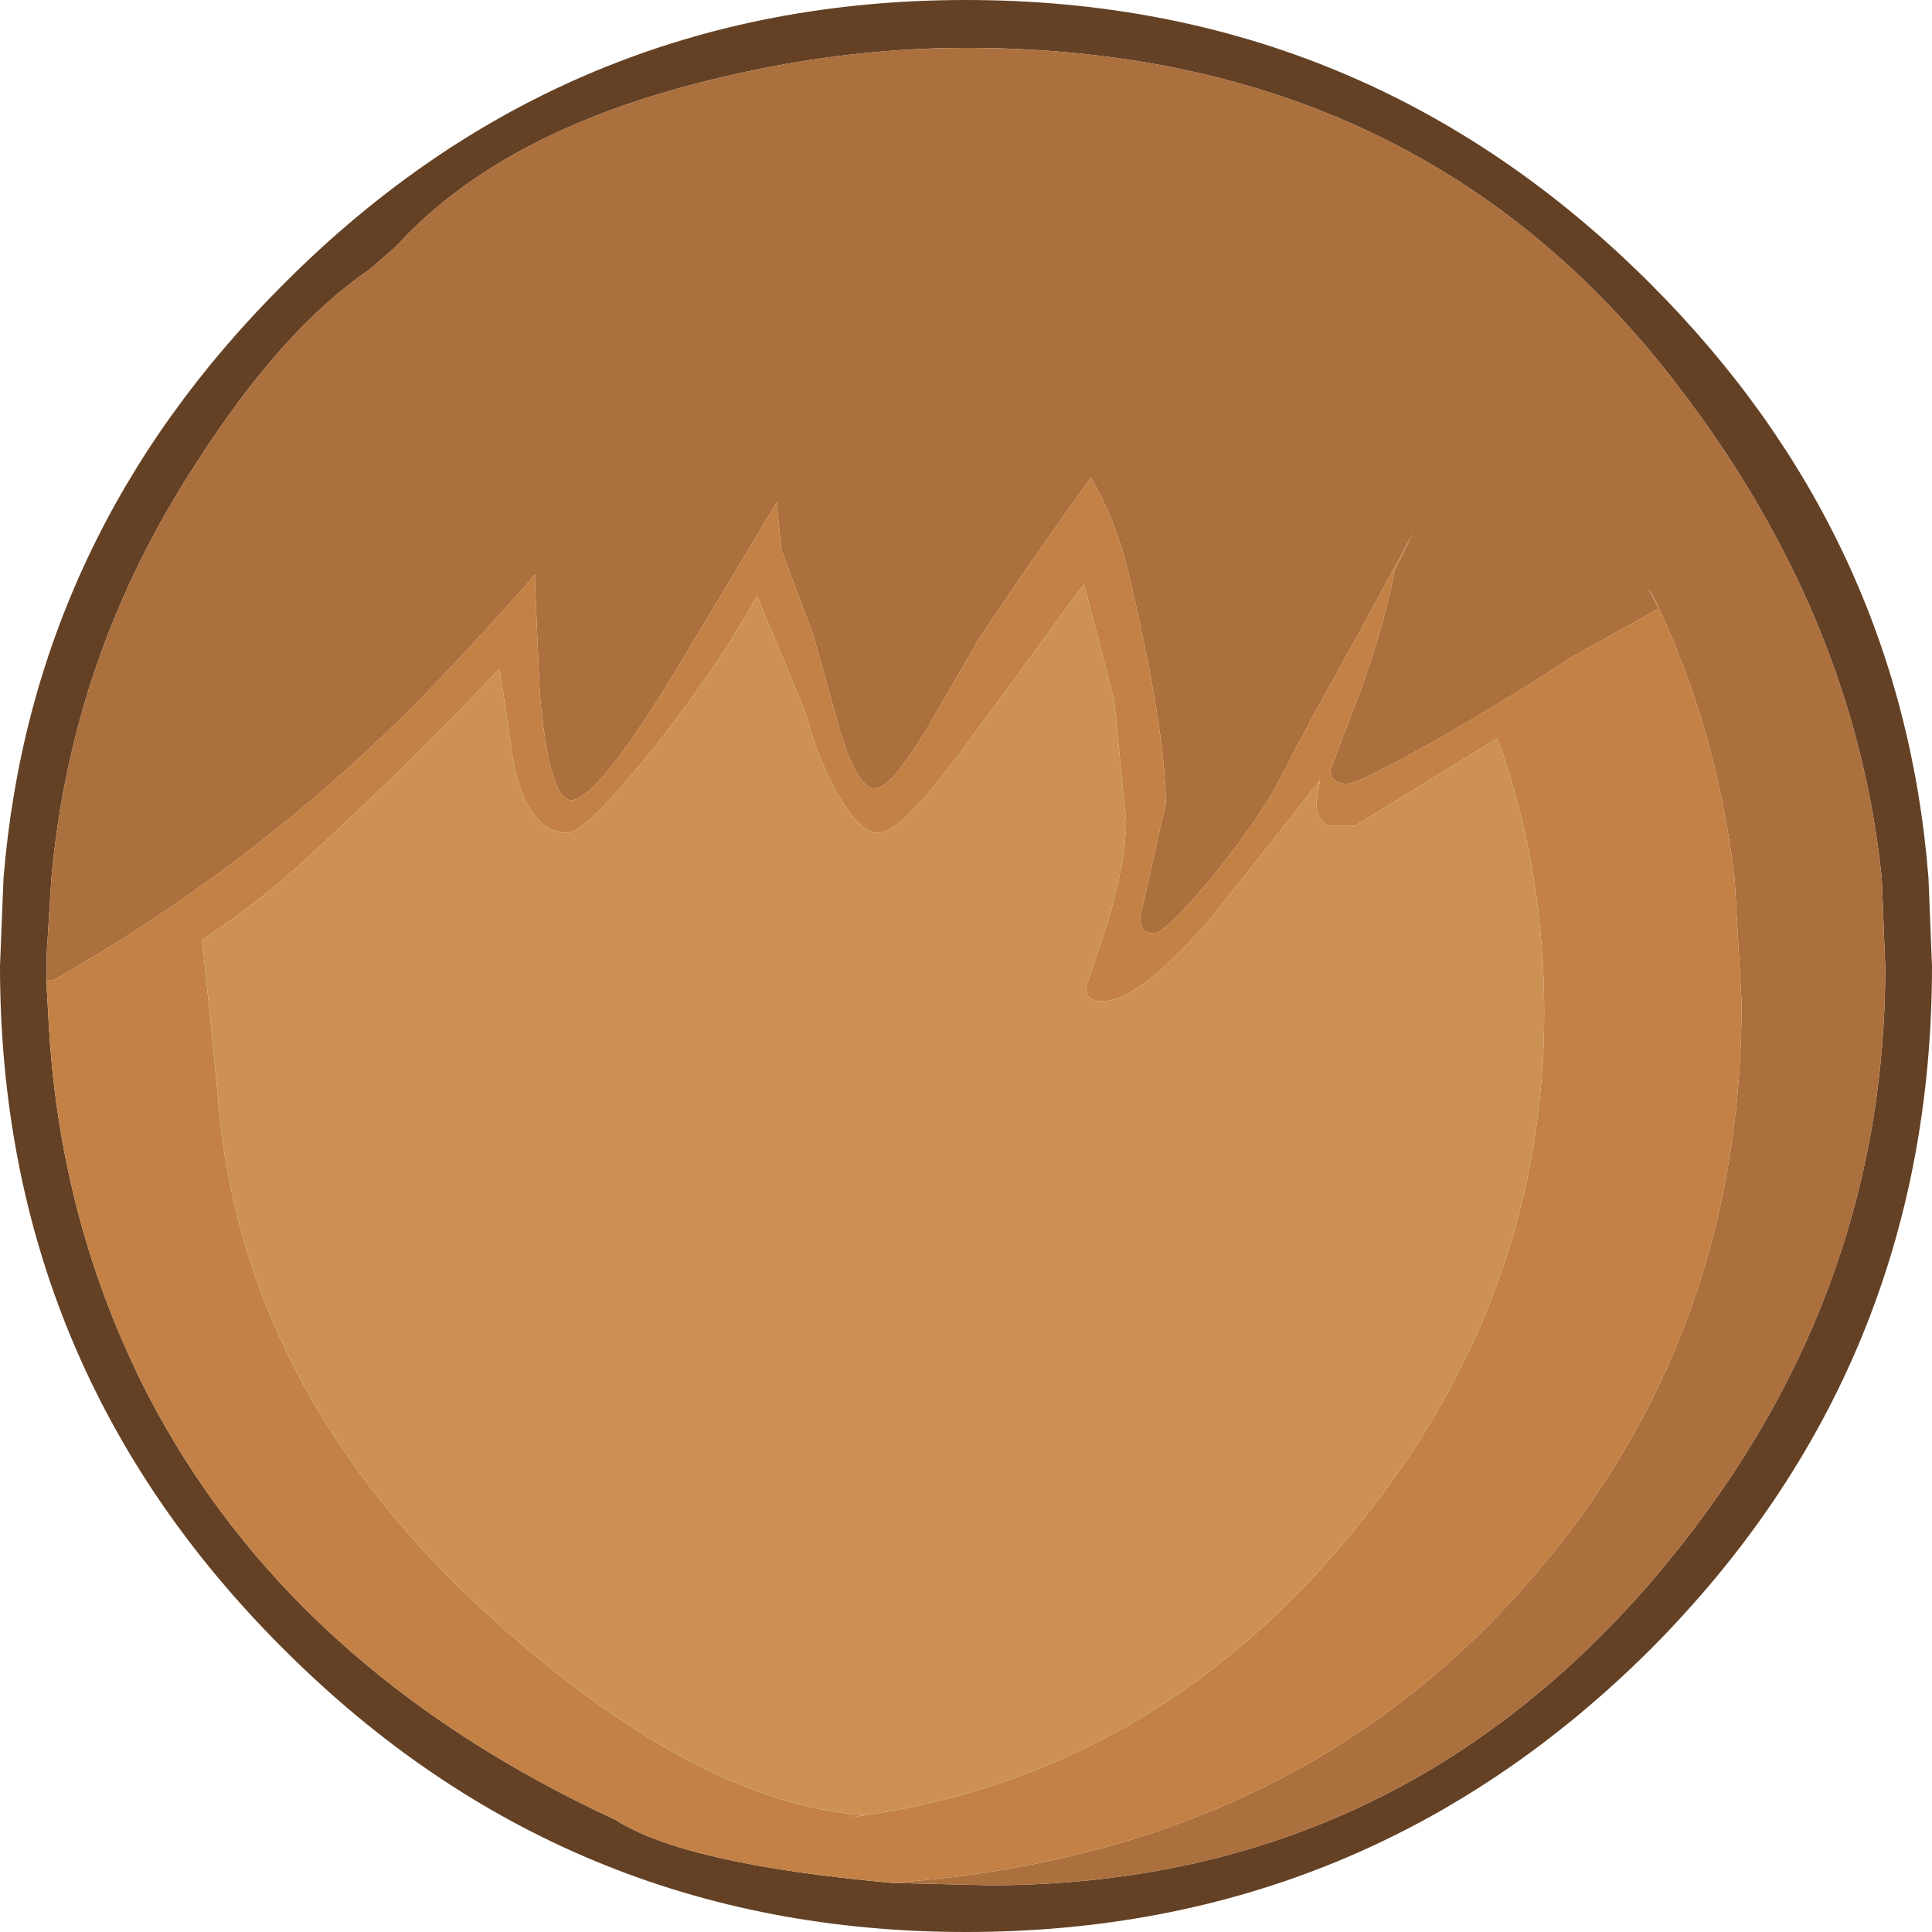 <?xml version="1.0" encoding="UTF-8" standalone="no"?>
<svg xmlns:ffdec="https://www.free-decompiler.com/flash" xmlns:xlink="http://www.w3.org/1999/xlink" ffdec:objectType="shape" height="82.7px" width="82.7px" xmlns="http://www.w3.org/2000/svg">
  <g transform="matrix(1.0, 0.0, 0.0, 1.0, 24.5, 73.05)">
    <path d="M13.7 7.55 L17.85 7.65 Q34.9 7.65 46.1 -5.25 56.2 -16.95 56.2 -31.65 L56.05 -35.45 Q54.9 -46.65 47.35 -56.5 36.3 -71.0 16.85 -71.0 11.3 -71.0 5.6 -69.55 -3.15 -67.35 -7.55 -62.5 L-8.7 -61.5 Q-12.45 -58.95 -16.15 -53.15 -21.45 -45.0 -22.3 -35.45 L-22.5 -32.25 -22.5 -32.05 -22.5 -31.65 -22.5 -31.1 -22.5 -30.75 -22.4 -29.0 Q-21.9 -20.65 -18.2 -13.4 -12.1 -1.6 1.85 4.85 4.8 6.75 13.7 7.55 M46.15 -60.9 Q56.9 -50.15 58.05 -35.45 L58.2 -31.7 Q58.2 -14.55 46.15 -2.45 34.0 9.65 16.85 9.65 -0.25 9.65 -12.35 -2.45 -24.5 -14.55 -24.5 -31.7 L-24.35 -35.45 Q-23.15 -50.15 -12.35 -60.9 -0.25 -73.05 16.85 -73.05 34.0 -73.05 46.15 -60.9" fill="#644124" fill-rule="evenodd" stroke="none"/>
    <path d="M13.7 7.55 Q30.45 6.35 40.55 -4.9 50.05 -15.45 50.05 -30.15 L49.75 -35.45 Q48.95 -42.05 46.25 -47.55 L46.05 -47.85 46.5 -47.0 42.65 -44.85 Q40.65 -43.5 37.2 -41.5 33.65 -39.5 33.2 -39.5 32.65 -39.5 32.5 -39.8 L32.45 -40.1 33.8 -43.65 Q34.75 -46.3 35.2 -48.65 L36.0 -50.25 33.5 -45.65 31.7 -42.4 30.1 -39.35 Q29.2 -37.75 27.3 -35.4 25.35 -33.1 24.9 -33.1 24.45 -33.1 24.35 -33.4 L24.3 -33.75 25.4 -38.65 Q25.4 -41.8 23.75 -48.75 23.2 -50.9 22.2 -52.6 L21.9 -52.2 19.6 -48.95 17.4 -45.7 15.2 -41.9 Q13.65 -39.3 12.95 -39.3 12.2 -39.3 11.45 -41.8 L10.3 -45.9 8.95 -49.5 8.75 -51.55 4.4 -44.3 Q1.05 -38.8 -0.05 -38.8 -1.0 -38.8 -1.4 -43.45 L-1.6 -48.15 -1.6 -48.45 Q-5.3 -44.25 -7.85 -41.8 -14.3 -35.6 -22.2 -31.1 L-22.5 -31.1 -22.5 -31.65 -22.5 -32.05 -22.5 -32.25 -22.3 -35.45 Q-21.45 -45.0 -16.15 -53.15 -12.45 -58.95 -8.7 -61.5 L-7.55 -62.5 Q-3.15 -67.35 5.6 -69.55 11.3 -71.0 16.85 -71.0 36.3 -71.0 47.35 -56.5 54.9 -46.65 56.05 -35.45 L56.2 -31.65 Q56.2 -16.95 46.1 -5.25 34.9 7.65 17.85 7.65 L13.7 7.55" fill="#ac6f3e" fill-rule="evenodd" stroke="none"/>
    <path d="M-22.5 -31.1 L-22.2 -31.1 Q-14.3 -35.6 -7.85 -41.8 -5.3 -44.25 -1.6 -48.45 L-1.6 -48.15 -1.4 -43.45 Q-1.0 -38.8 -0.05 -38.8 1.05 -38.8 4.4 -44.3 L8.75 -51.55 8.95 -49.5 10.3 -45.9 11.45 -41.8 Q12.2 -39.3 12.95 -39.3 13.65 -39.3 15.2 -41.9 L17.4 -45.7 19.6 -48.95 21.9 -52.2 22.2 -52.6 Q23.2 -50.9 23.75 -48.75 25.4 -41.8 25.4 -38.65 L24.3 -33.75 24.35 -33.4 Q24.45 -33.1 24.9 -33.1 25.35 -33.1 27.3 -35.4 29.2 -37.75 30.1 -39.35 L31.7 -42.4 33.5 -45.65 36.0 -50.25 35.2 -48.65 Q34.75 -46.3 33.8 -43.65 L32.45 -40.1 32.5 -39.8 Q32.65 -39.5 33.2 -39.5 33.65 -39.5 37.2 -41.5 40.65 -43.5 42.65 -44.85 L46.5 -47.0 46.05 -47.85 46.25 -47.55 Q48.95 -42.05 49.75 -35.45 L50.05 -30.15 Q50.05 -15.45 40.55 -4.9 30.45 6.35 13.7 7.55 4.8 6.75 1.85 4.85 -12.1 -1.6 -18.2 -13.4 -21.9 -20.65 -22.4 -29.0 L-22.5 -30.75 -22.5 -31.1 M32.5 -6.4 Q41.6 -16.75 41.6 -29.7 41.6 -32.65 41.15 -35.45 40.65 -38.55 39.6 -41.45 L33.5 -37.7 32.35 -37.7 Q31.85 -38.0 31.85 -38.65 L32.0 -39.65 27.5 -33.95 Q24.3 -30.2 22.7 -30.2 22.15 -30.2 22.05 -30.5 21.95 -30.6 22.0 -30.8 L22.85 -33.35 Q23.7 -36.15 23.7 -37.9 L23.2 -43.05 21.9 -48.05 16.95 -41.3 Q14.1 -37.4 13.1 -37.4 12.25 -37.4 11.2 -39.35 10.4 -40.9 10.0 -42.5 L7.9 -47.55 Q6.4 -44.75 3.5 -41.05 0.55 -37.4 -0.2 -37.4 -1.85 -37.4 -2.5 -40.3 L-3.1 -44.3 -3.15 -44.4 Q-7.0 -40.3 -11.55 -36.15 -13.15 -34.65 -15.85 -32.8 L-15.6 -30.45 -15.2 -26.4 Q-14.3 -13.5 -3.3 -3.65 5.4 4.15 12.5 4.65 L11.85 4.75 Q24.05 3.2 32.5 -6.4" fill="#c38145" fill-rule="evenodd" stroke="none"/>
    <path d="M32.5 -6.4 Q24.05 3.2 11.85 4.75 L12.5 4.65 Q5.4 4.15 -3.3 -3.65 -14.3 -13.5 -15.2 -26.4 L-15.6 -30.45 -15.85 -32.8 Q-13.15 -34.65 -11.55 -36.15 -7.0 -40.3 -3.15 -44.4 L-3.1 -44.3 -2.5 -40.3 Q-1.85 -37.4 -0.2 -37.4 0.55 -37.4 3.5 -41.05 6.4 -44.75 7.9 -47.55 L10.0 -42.5 Q10.4 -40.9 11.2 -39.35 12.25 -37.4 13.1 -37.4 14.1 -37.4 16.95 -41.3 L21.9 -48.05 23.2 -43.05 23.7 -37.9 Q23.7 -36.15 22.85 -33.35 L22.0 -30.8 Q21.95 -30.6 22.05 -30.5 22.15 -30.2 22.7 -30.2 24.3 -30.2 27.5 -33.95 L32.0 -39.65 31.85 -38.65 Q31.85 -38.0 32.35 -37.7 L33.5 -37.7 39.6 -41.45 Q40.65 -38.55 41.15 -35.45 41.6 -32.65 41.6 -29.7 41.6 -16.75 32.5 -6.4" fill="#cd9154" fill-rule="evenodd" stroke="none"/>
  </g>
</svg>
